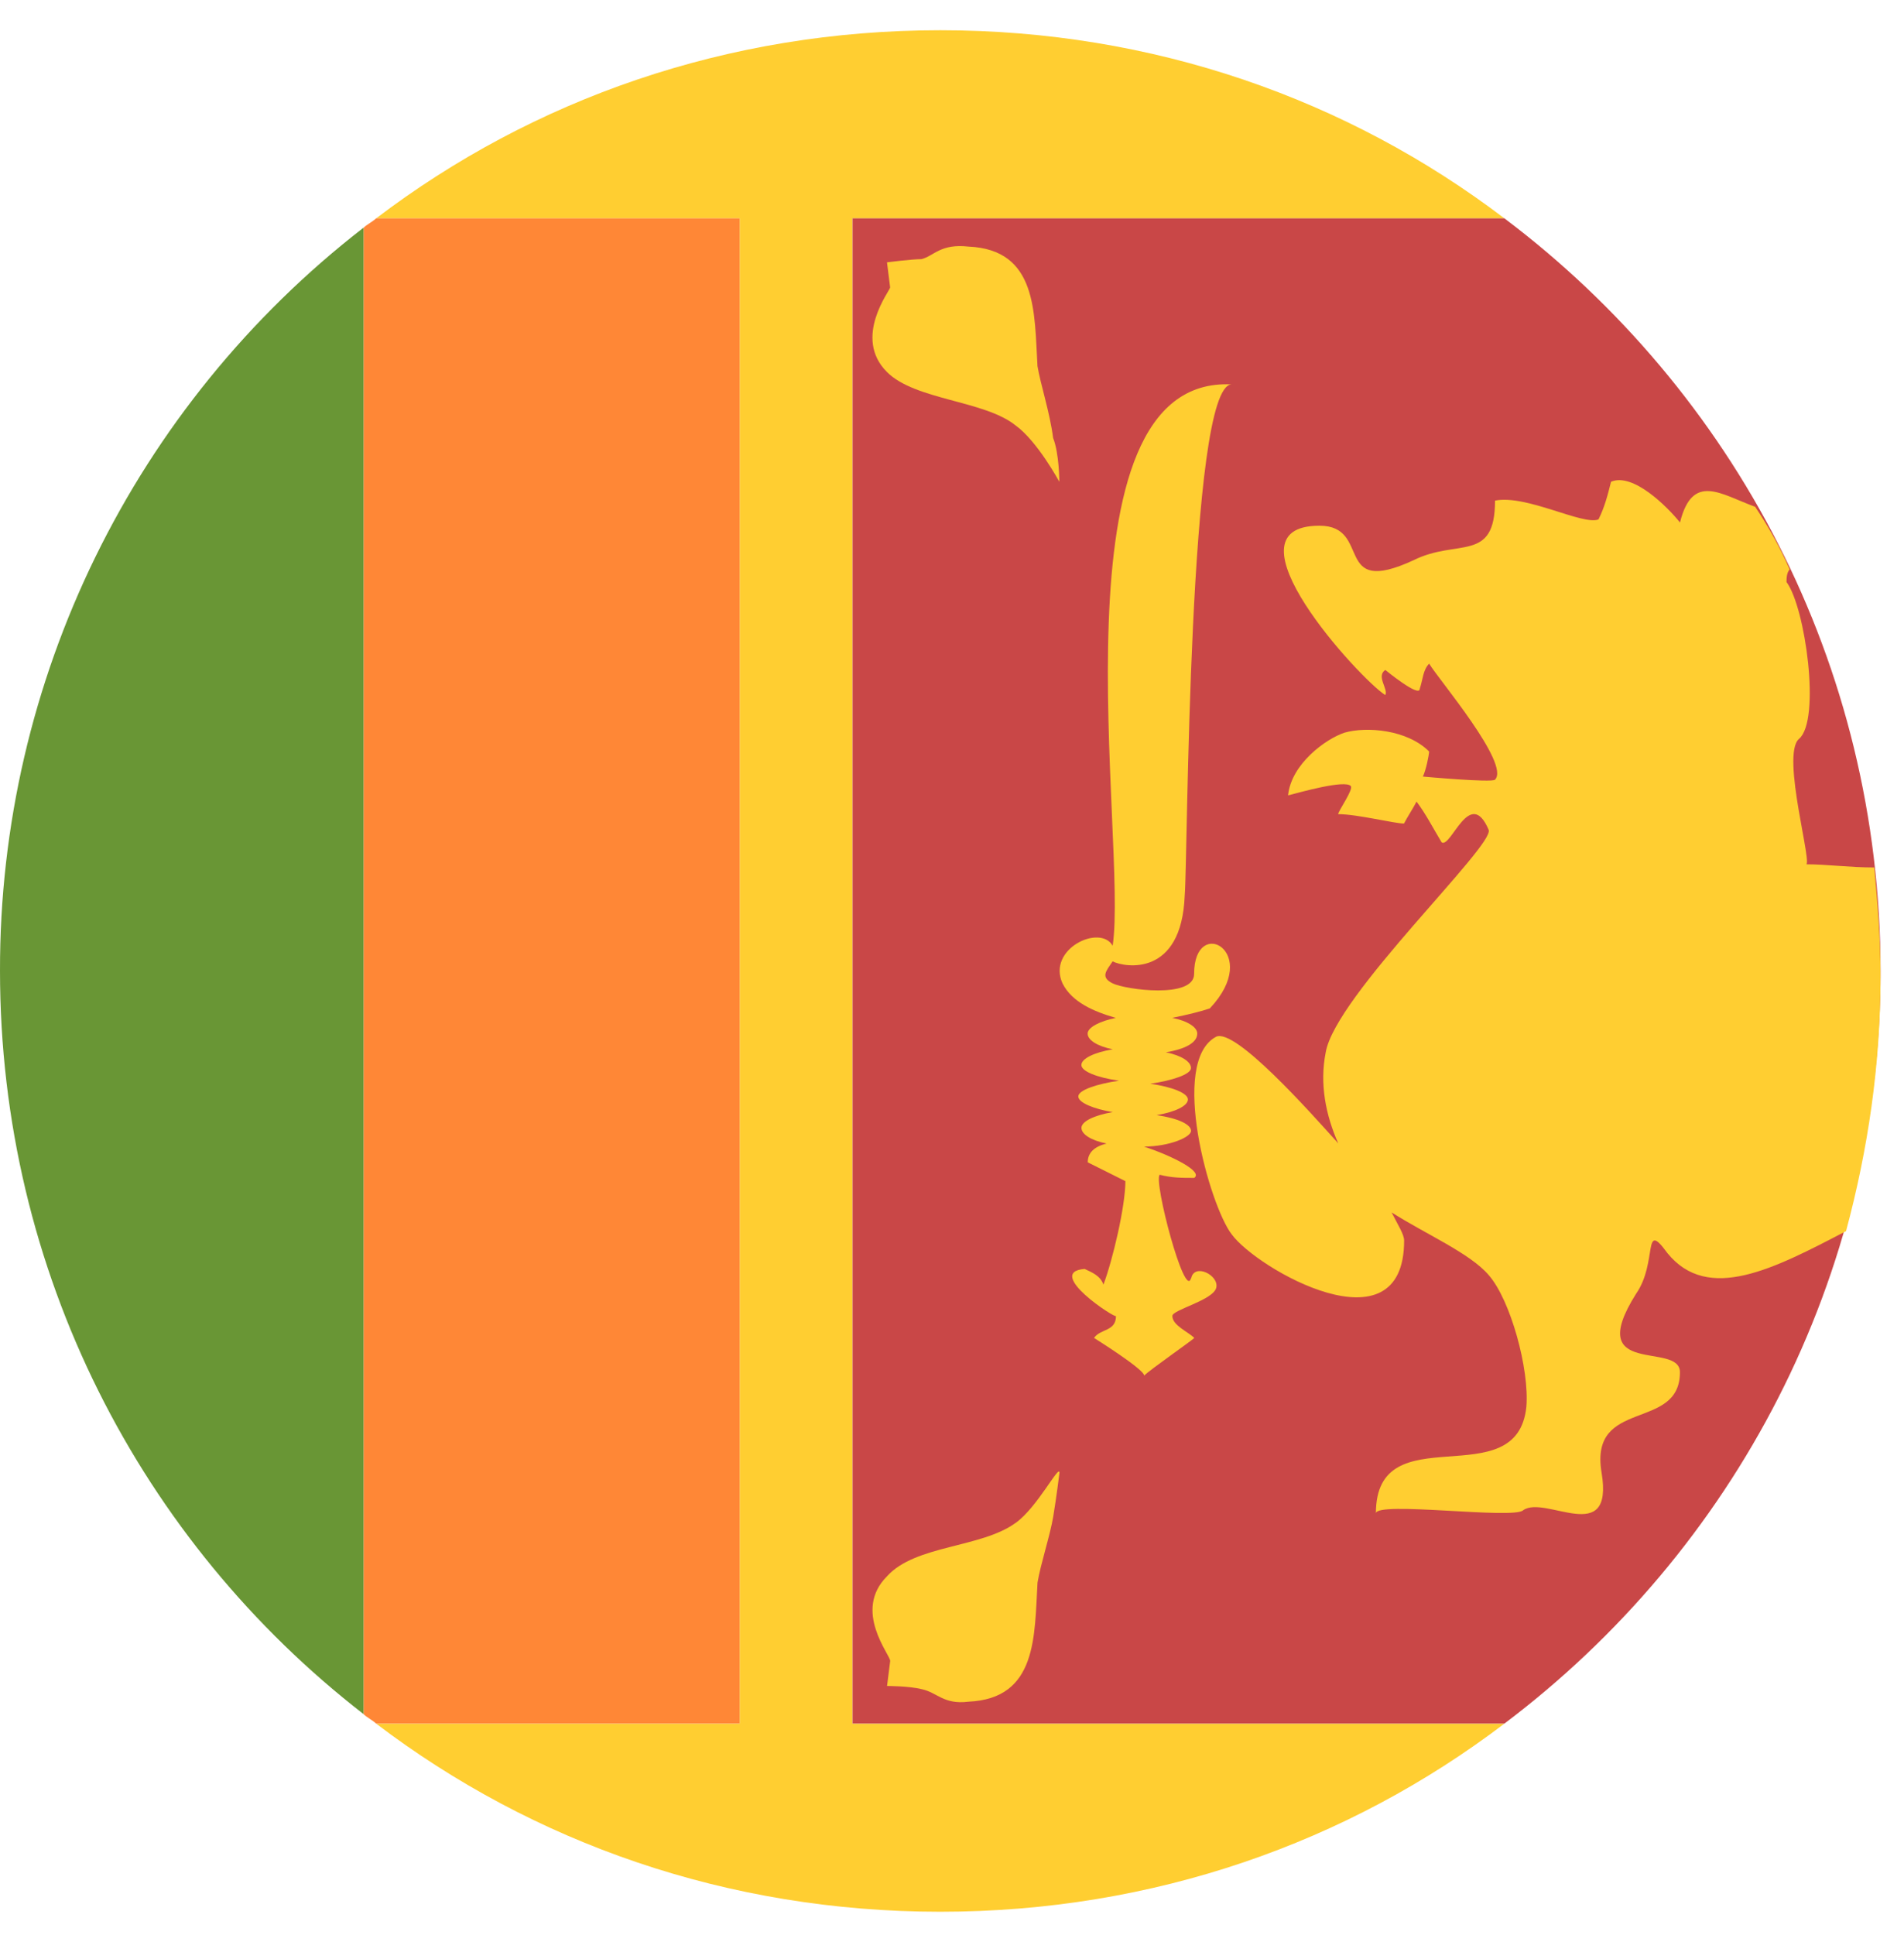 <svg width="63" height="64" viewBox="0 0 63 64" fill="none" xmlns="http://www.w3.org/2000/svg">
<path d="M28.208 7.224H49.779C44.593 3.283 38.162 1 31.112 1C24.062 1 17.631 3.283 12.445 7.224H24.475V57.015H12.445C17.631 60.956 24.062 63.239 31.112 63.239C38.162 63.239 44.593 60.956 49.779 57.015H28.208V7.224Z" fill="#FFCE31"/>
<path d="M62.224 32.119C62.224 21.955 57.349 12.929 49.779 7.223H28.209V57.014H49.779C57.349 51.308 62.224 42.284 62.224 32.119" fill="#C94747"/>
<path d="M24.474 7.223H12.444C12.34 7.327 12.134 7.429 12.029 7.534V56.703C12.134 56.808 12.34 56.91 12.444 57.014H24.474V7.223Z" fill="#FF8736"/>
<path d="M5.92261e-05 32.117C5.92261e-05 42.075 4.666 50.997 12.029 56.701V7.531C4.426 13.417 -0.019 22.499 5.92261e-05 32.115V32.117Z" fill="#699635"/>
<path d="M33.602 50.378C32.461 51.208 30.283 51.104 29.351 52.141C28.21 53.282 29.455 54.734 29.455 54.941L29.351 55.771C29.351 55.771 30.076 55.771 30.491 55.875C31.011 55.98 31.217 56.395 32.047 56.29C34.33 56.186 34.225 54.112 34.33 52.349C34.434 51.727 34.745 50.793 34.849 50.171C34.953 49.549 35.056 48.719 35.056 48.719C35.056 48.408 34.33 49.86 33.604 50.378" fill="#FFCE31"/>
<path d="M34.328 12.098C34.223 10.335 34.328 8.26 32.046 8.157C31.113 8.053 30.905 8.468 30.49 8.572C30.179 8.572 29.349 8.677 29.349 8.677L29.453 9.507C29.453 9.611 28.208 11.168 29.349 12.307C30.281 13.24 32.563 13.24 33.6 14.07C34.326 14.59 35.051 15.937 35.051 15.937C35.051 15.937 35.051 15.005 34.845 14.485C34.741 13.655 34.43 12.722 34.326 12.098" fill="#FFCE31"/>
<path d="M62.017 28.695C61.187 28.695 60.461 28.59 59.735 28.59C60.045 28.797 58.904 24.96 59.528 24.44C60.254 23.819 59.735 20.084 59.113 19.254C59.113 19.149 59.113 18.943 59.217 18.838C58.907 18.112 58.492 17.386 58.076 16.765C56.935 16.349 56.003 15.623 55.588 17.284C55.173 16.765 54.032 15.623 53.306 15.936C53.202 16.352 53.099 16.767 52.891 17.182C52.371 17.388 50.505 16.352 49.468 16.56C49.468 18.634 48.223 17.806 46.771 18.532C44.074 19.777 45.423 17.39 43.659 17.39C40.34 17.39 45.006 22.473 45.837 22.992C45.941 22.786 45.526 22.371 45.837 22.162C45.837 22.162 46.977 23.095 46.977 22.784C47.082 22.473 47.082 22.162 47.288 21.953C47.599 22.473 49.985 25.273 49.466 25.792C49.362 25.897 47.08 25.688 47.08 25.688C47.184 25.482 47.286 24.962 47.286 24.858C46.56 24.132 45.213 24.027 44.487 24.236C43.865 24.442 42.724 25.273 42.62 26.31C43.035 26.205 44.487 25.79 44.693 25.999C44.798 26.103 44.278 26.829 44.278 26.931C44.9 26.931 46.145 27.242 46.456 27.242C46.56 27.036 46.767 26.723 46.871 26.516C47.182 26.931 47.391 27.347 47.701 27.864C48.012 28.071 48.634 25.997 49.257 27.449C49.464 27.968 44.176 32.947 43.865 34.814C43.659 35.851 43.865 36.888 44.28 37.822C43.348 36.785 40.858 33.983 40.236 34.296C38.68 35.127 40.029 39.898 40.755 40.831C41.585 41.972 46.46 44.772 46.46 41.038C46.46 40.831 46.254 40.518 46.045 40.105C47.186 40.831 48.638 41.453 49.259 42.179C49.985 43.009 50.607 45.292 50.505 46.535C50.194 49.544 45.526 46.742 45.526 50.061C45.526 49.646 50.09 50.268 50.4 49.957C51.126 49.437 53.408 51.202 52.993 48.711C52.578 46.222 55.586 47.363 55.586 45.392C55.586 44.355 52.371 45.598 54.134 42.798C54.86 41.761 54.341 40.309 55.171 41.451C56.518 43.111 58.696 41.97 61.082 40.725C61.808 38.027 62.223 35.227 62.223 32.323C62.223 30.975 62.119 29.834 62.017 28.692" fill="#FFCE31"/>
<path d="M39.408 42.284C39.202 43.01 38.163 39.069 38.372 38.86C38.787 38.964 39.098 38.964 39.513 38.964C39.824 38.758 38.787 38.238 37.855 37.927C38.685 37.927 39.41 37.617 39.41 37.408C39.41 37.199 38.995 36.993 38.27 36.888C38.891 36.784 39.306 36.578 39.306 36.369C39.306 36.16 38.787 35.954 38.061 35.849C38.787 35.745 39.408 35.538 39.408 35.33C39.408 35.121 39.098 34.915 38.578 34.81C39.2 34.706 39.615 34.499 39.615 34.189C39.615 33.982 39.304 33.773 38.785 33.669C39.304 33.565 39.717 33.462 40.03 33.358C41.793 31.491 39.511 30.245 39.511 32.217C39.511 33.047 37.229 32.736 36.814 32.528C36.398 32.321 36.607 32.113 36.814 31.802C37.229 32.008 39.096 32.321 39.2 29.624C39.304 28.482 39.304 12.716 40.756 12.716C34.638 12.405 37.333 27.861 36.816 31.284C36.401 30.558 34.638 31.389 35.157 32.53C35.468 33.152 36.194 33.462 36.92 33.671C36.401 33.776 35.988 33.982 35.988 34.191C35.988 34.399 36.298 34.606 36.818 34.71C36.196 34.815 35.781 35.021 35.781 35.23C35.781 35.438 36.3 35.645 37.026 35.749C36.3 35.853 35.679 36.06 35.679 36.269C35.679 36.477 36.198 36.684 36.82 36.788C36.198 36.892 35.783 37.099 35.783 37.308C35.783 37.516 36.094 37.723 36.613 37.827C36.198 37.932 35.992 38.138 35.992 38.449L37.237 39.071C37.237 39.901 36.822 41.664 36.511 42.495C36.407 42.184 36.096 42.079 35.89 41.975C34.542 42.079 36.926 43.636 36.926 43.531C36.926 44.051 36.407 43.947 36.2 44.258C36.2 44.258 37.859 45.294 37.859 45.503C38.065 45.297 39.415 44.362 39.517 44.258C39.31 44.051 38.791 43.842 38.791 43.531C38.791 43.325 40.139 43.012 40.243 42.599C40.347 42.186 39.517 41.768 39.413 42.288" fill="#FFCE31"/>
</svg>
